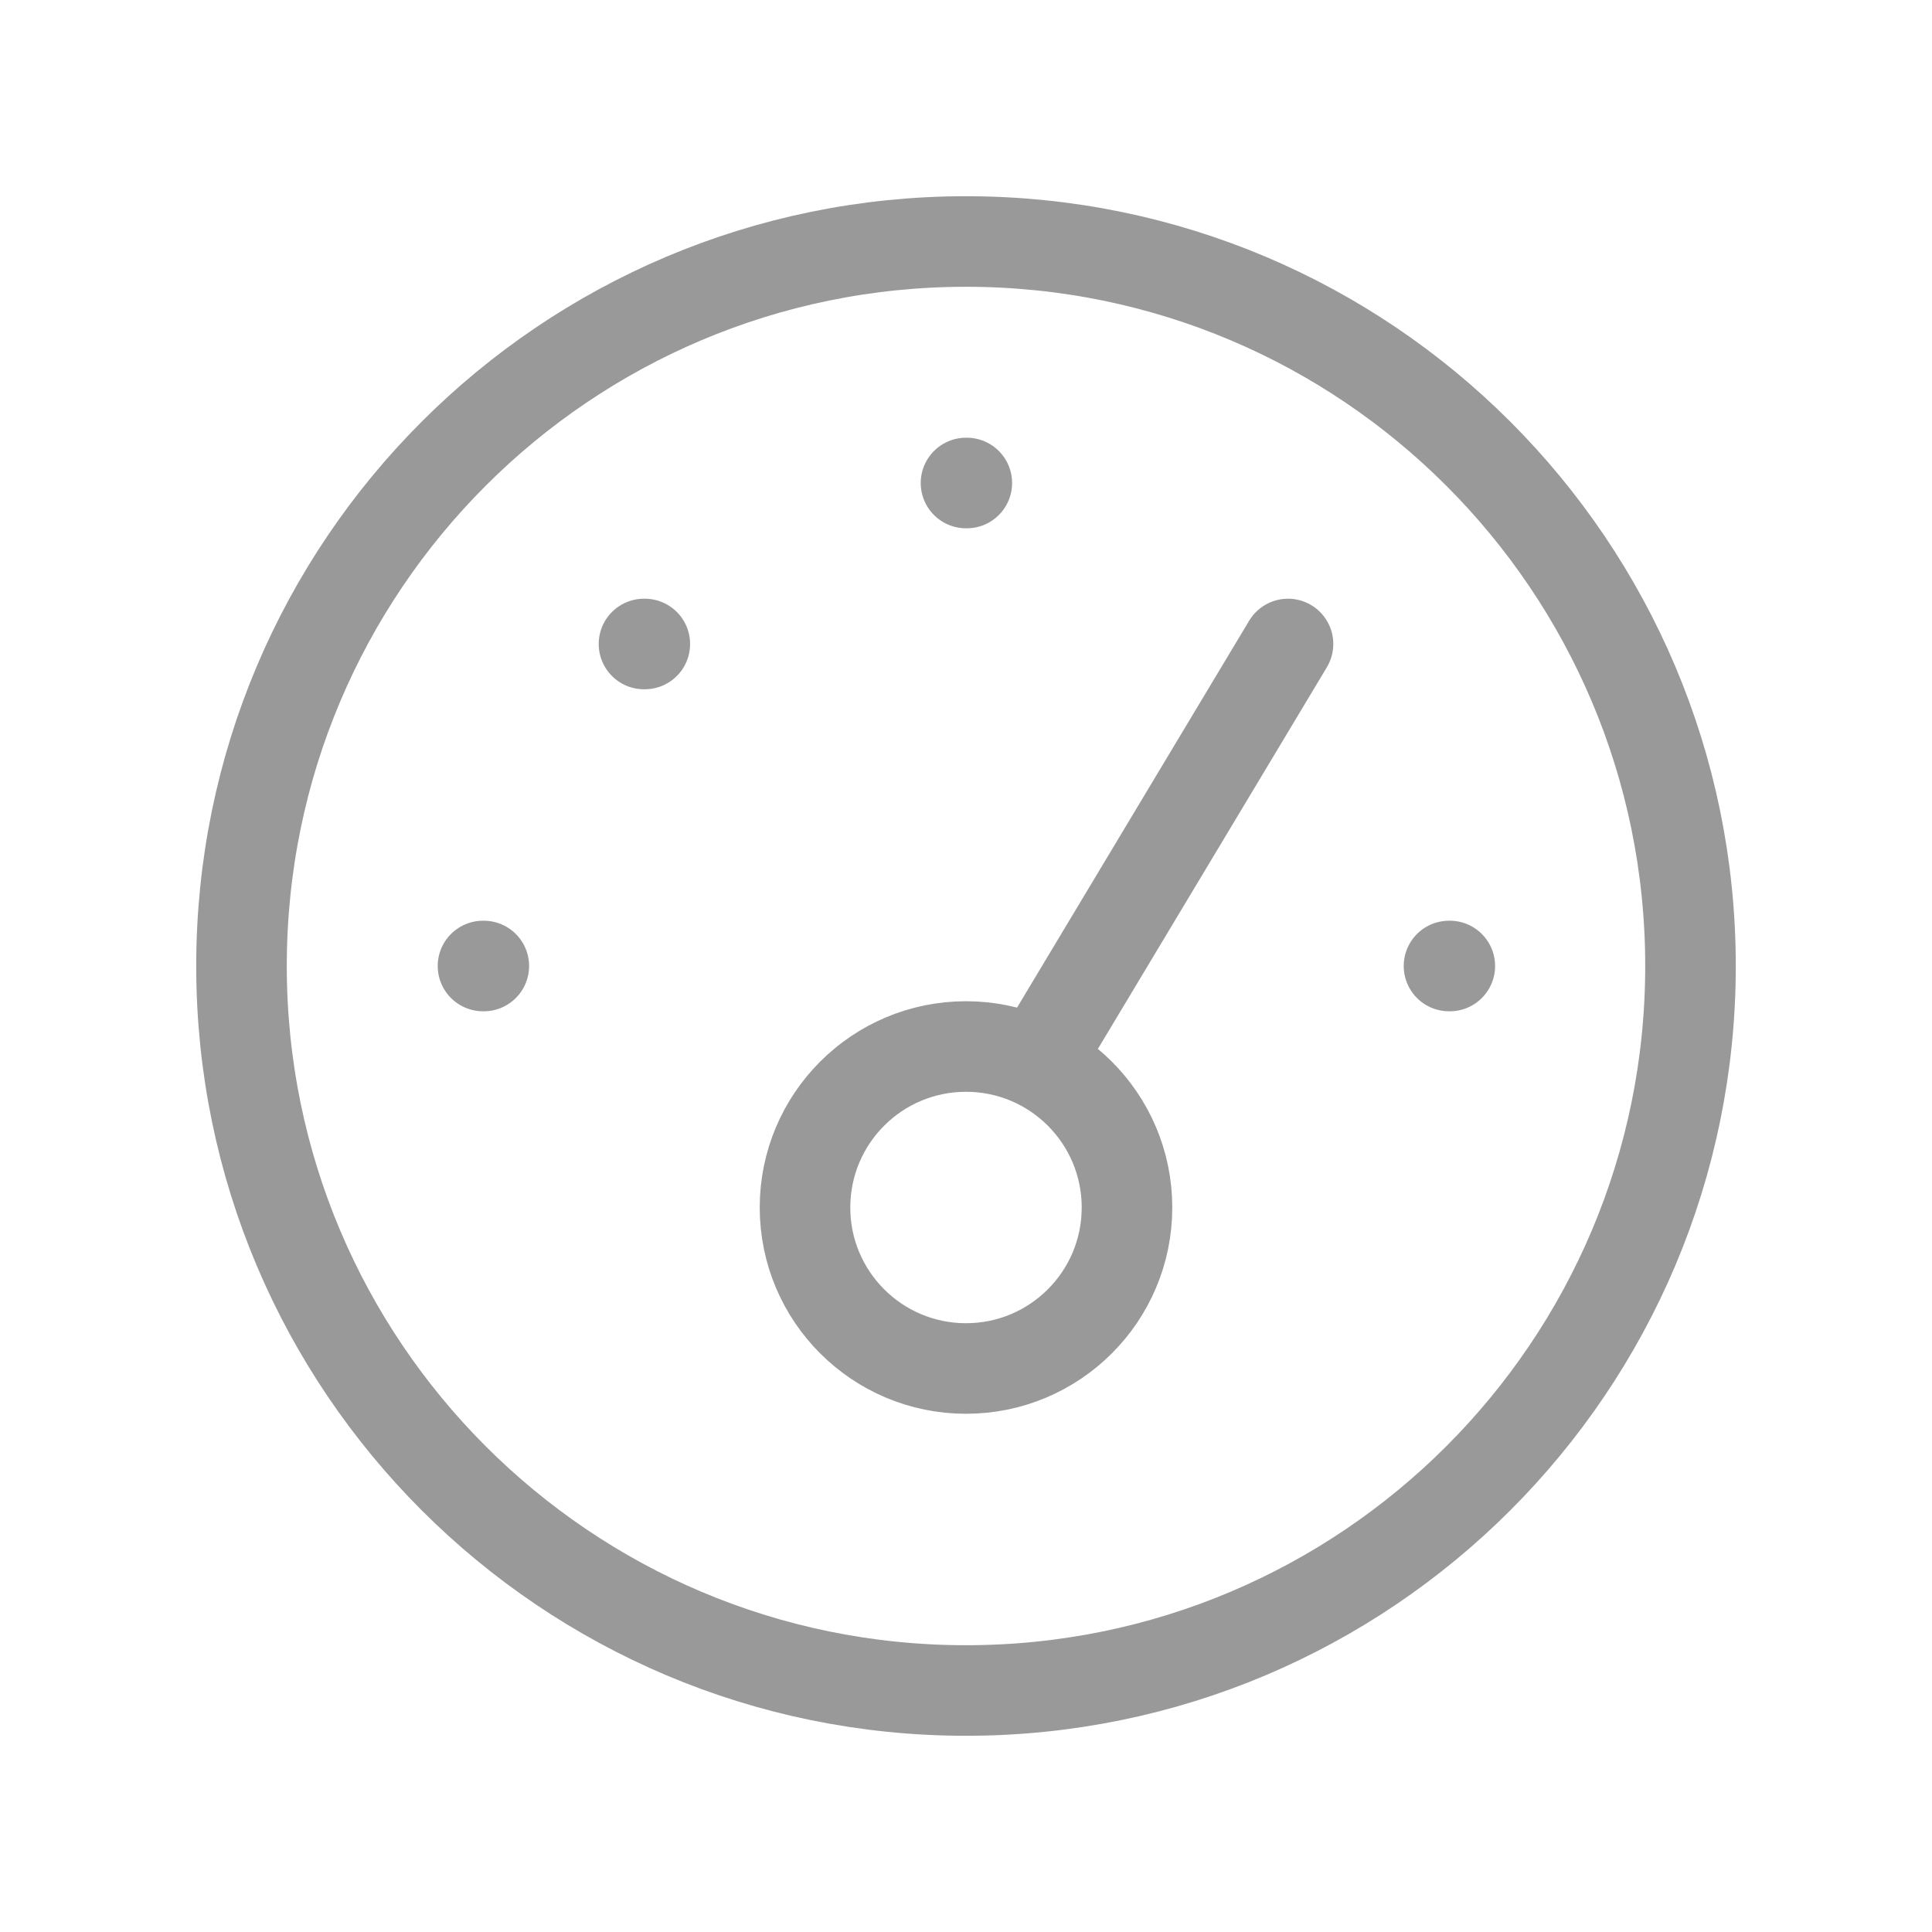 <svg width="64" height="64" viewBox="0 0 64 64" fill="none" xmlns="http://www.w3.org/2000/svg">
<path d="M34.667 34.667L42.667 21.333M21.333 21.333H21.36M32 16H32.027M48 32H48.027M16 32H16.027M37.333 40C37.333 42.946 34.946 45.333 32 45.333C29.054 45.333 26.667 42.946 26.667 40C26.667 37.054 29.054 34.667 32 34.667C34.946 34.667 37.333 37.054 37.333 40ZM56 32C56 45.255 45.255 56 32 56C18.745 56 8 45.255 8 32C8 18.745 18.745 8 32 8C45.255 8 56 18.745 56 32Z" stroke="#999999" stroke-width="3" stroke-linecap="round" stroke-linejoin="round"/>
</svg>

